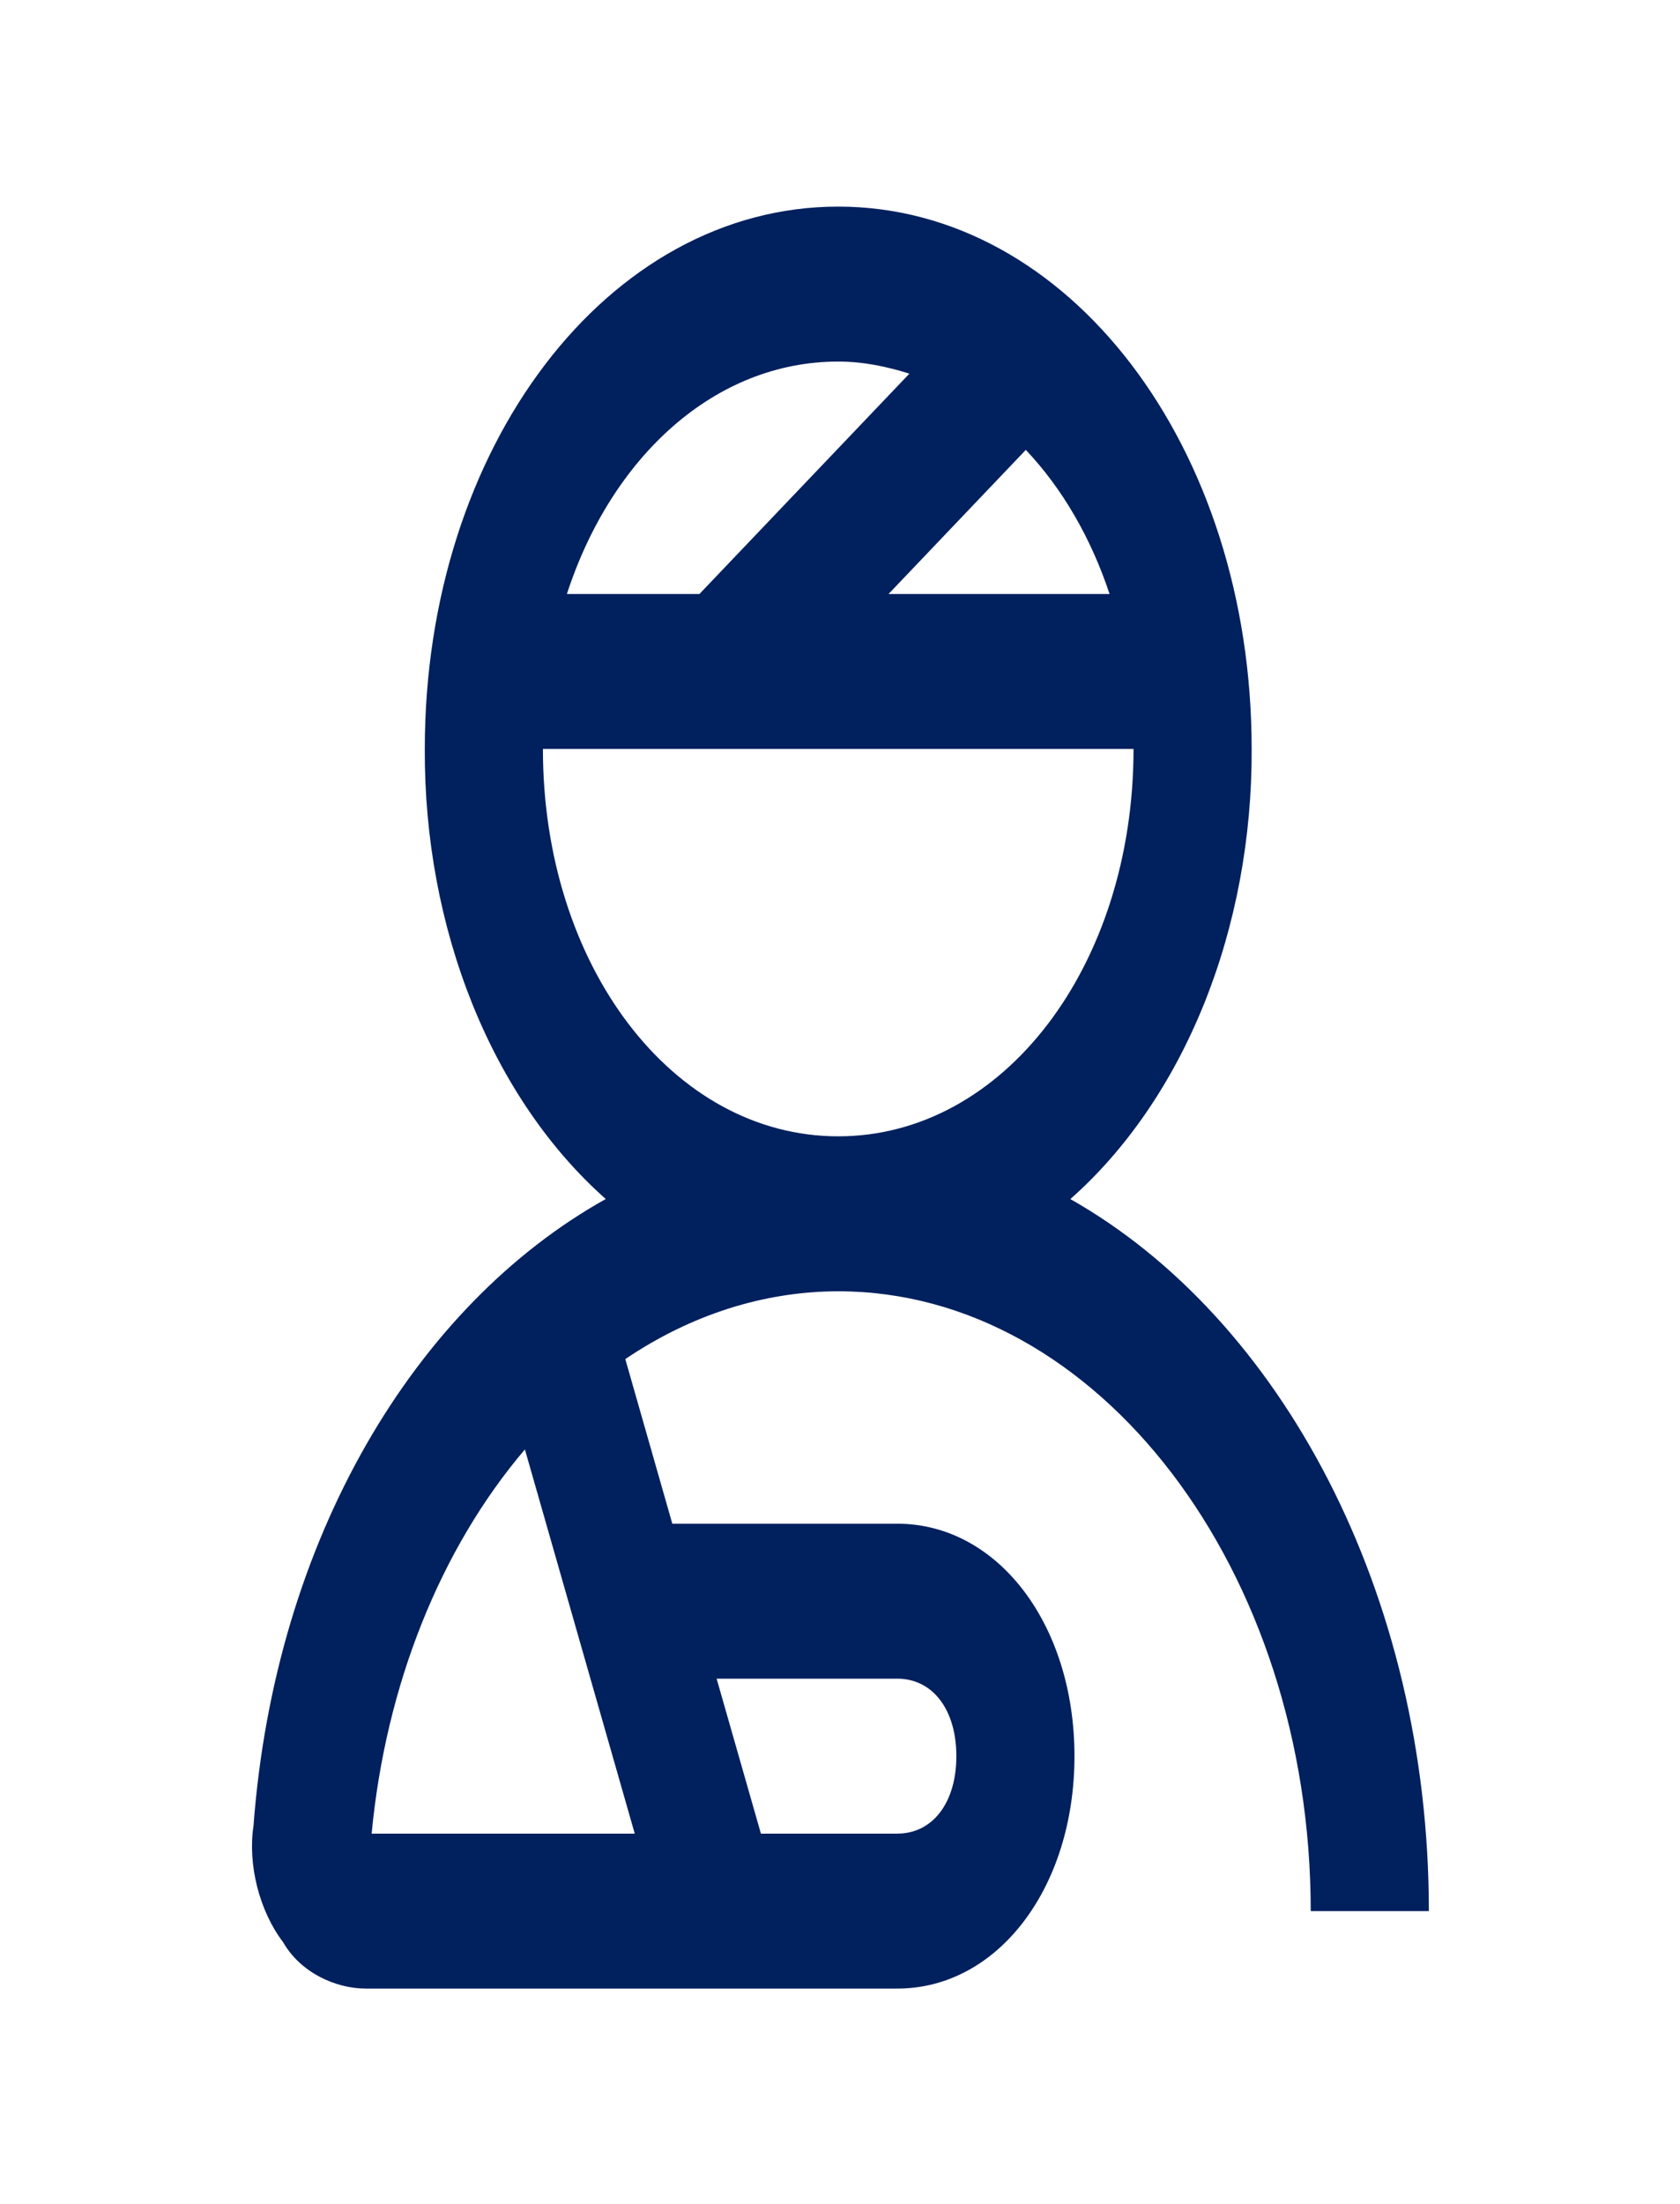 <svg width="122" height="160" viewBox="0 0 122 160" fill="none" xmlns="http://www.w3.org/2000/svg">
<path d="M60.871 15C44.144 15 30.848 32.438 30.848 54.375C30.818 60.819 32.002 67.173 34.295 72.874C36.587 78.574 39.917 83.443 43.989 87.051C30.153 94.774 19.966 111.716 18.409 132.562C17.98 135.375 18.838 138.75 20.554 141C21.841 143.25 24.414 144.375 26.559 144.375H65.16C72.451 144.375 78.027 137.063 78.027 127.5C78.027 117.937 72.451 110.625 65.16 110.625H48.823L45.409 98.672C50.191 95.443 55.492 93.756 60.871 93.75C79.743 93.75 95.184 114 95.184 138.75H103.762C103.762 115.648 92.996 95.691 77.727 87.056C81.804 83.452 85.14 78.583 87.437 72.882C89.734 67.18 90.922 60.823 90.894 54.375C90.894 32.438 77.598 15 60.871 15ZM60.871 26.25C62.668 26.25 64.379 26.604 66.039 27.128L50.792 43.125H41.167C44.427 33.118 51.933 26.25 60.871 26.25ZM74.493 32.663C77.135 35.454 79.222 39.044 80.575 43.125H64.525L74.493 32.663ZM39.426 54.375H82.316C82.316 70.125 72.88 82.5 60.871 82.5C48.862 82.5 39.426 70.125 39.426 54.375ZM38.118 105.231L46.095 133.125H26.988C28.009 122.37 31.963 112.463 38.118 105.231V105.231ZM52.04 121.875H65.16C67.734 121.875 69.449 124.125 69.449 127.5C69.449 130.875 67.734 133.125 65.16 133.125H55.257L52.04 121.875V121.875Z" fill="#00205E"/>
</svg>
